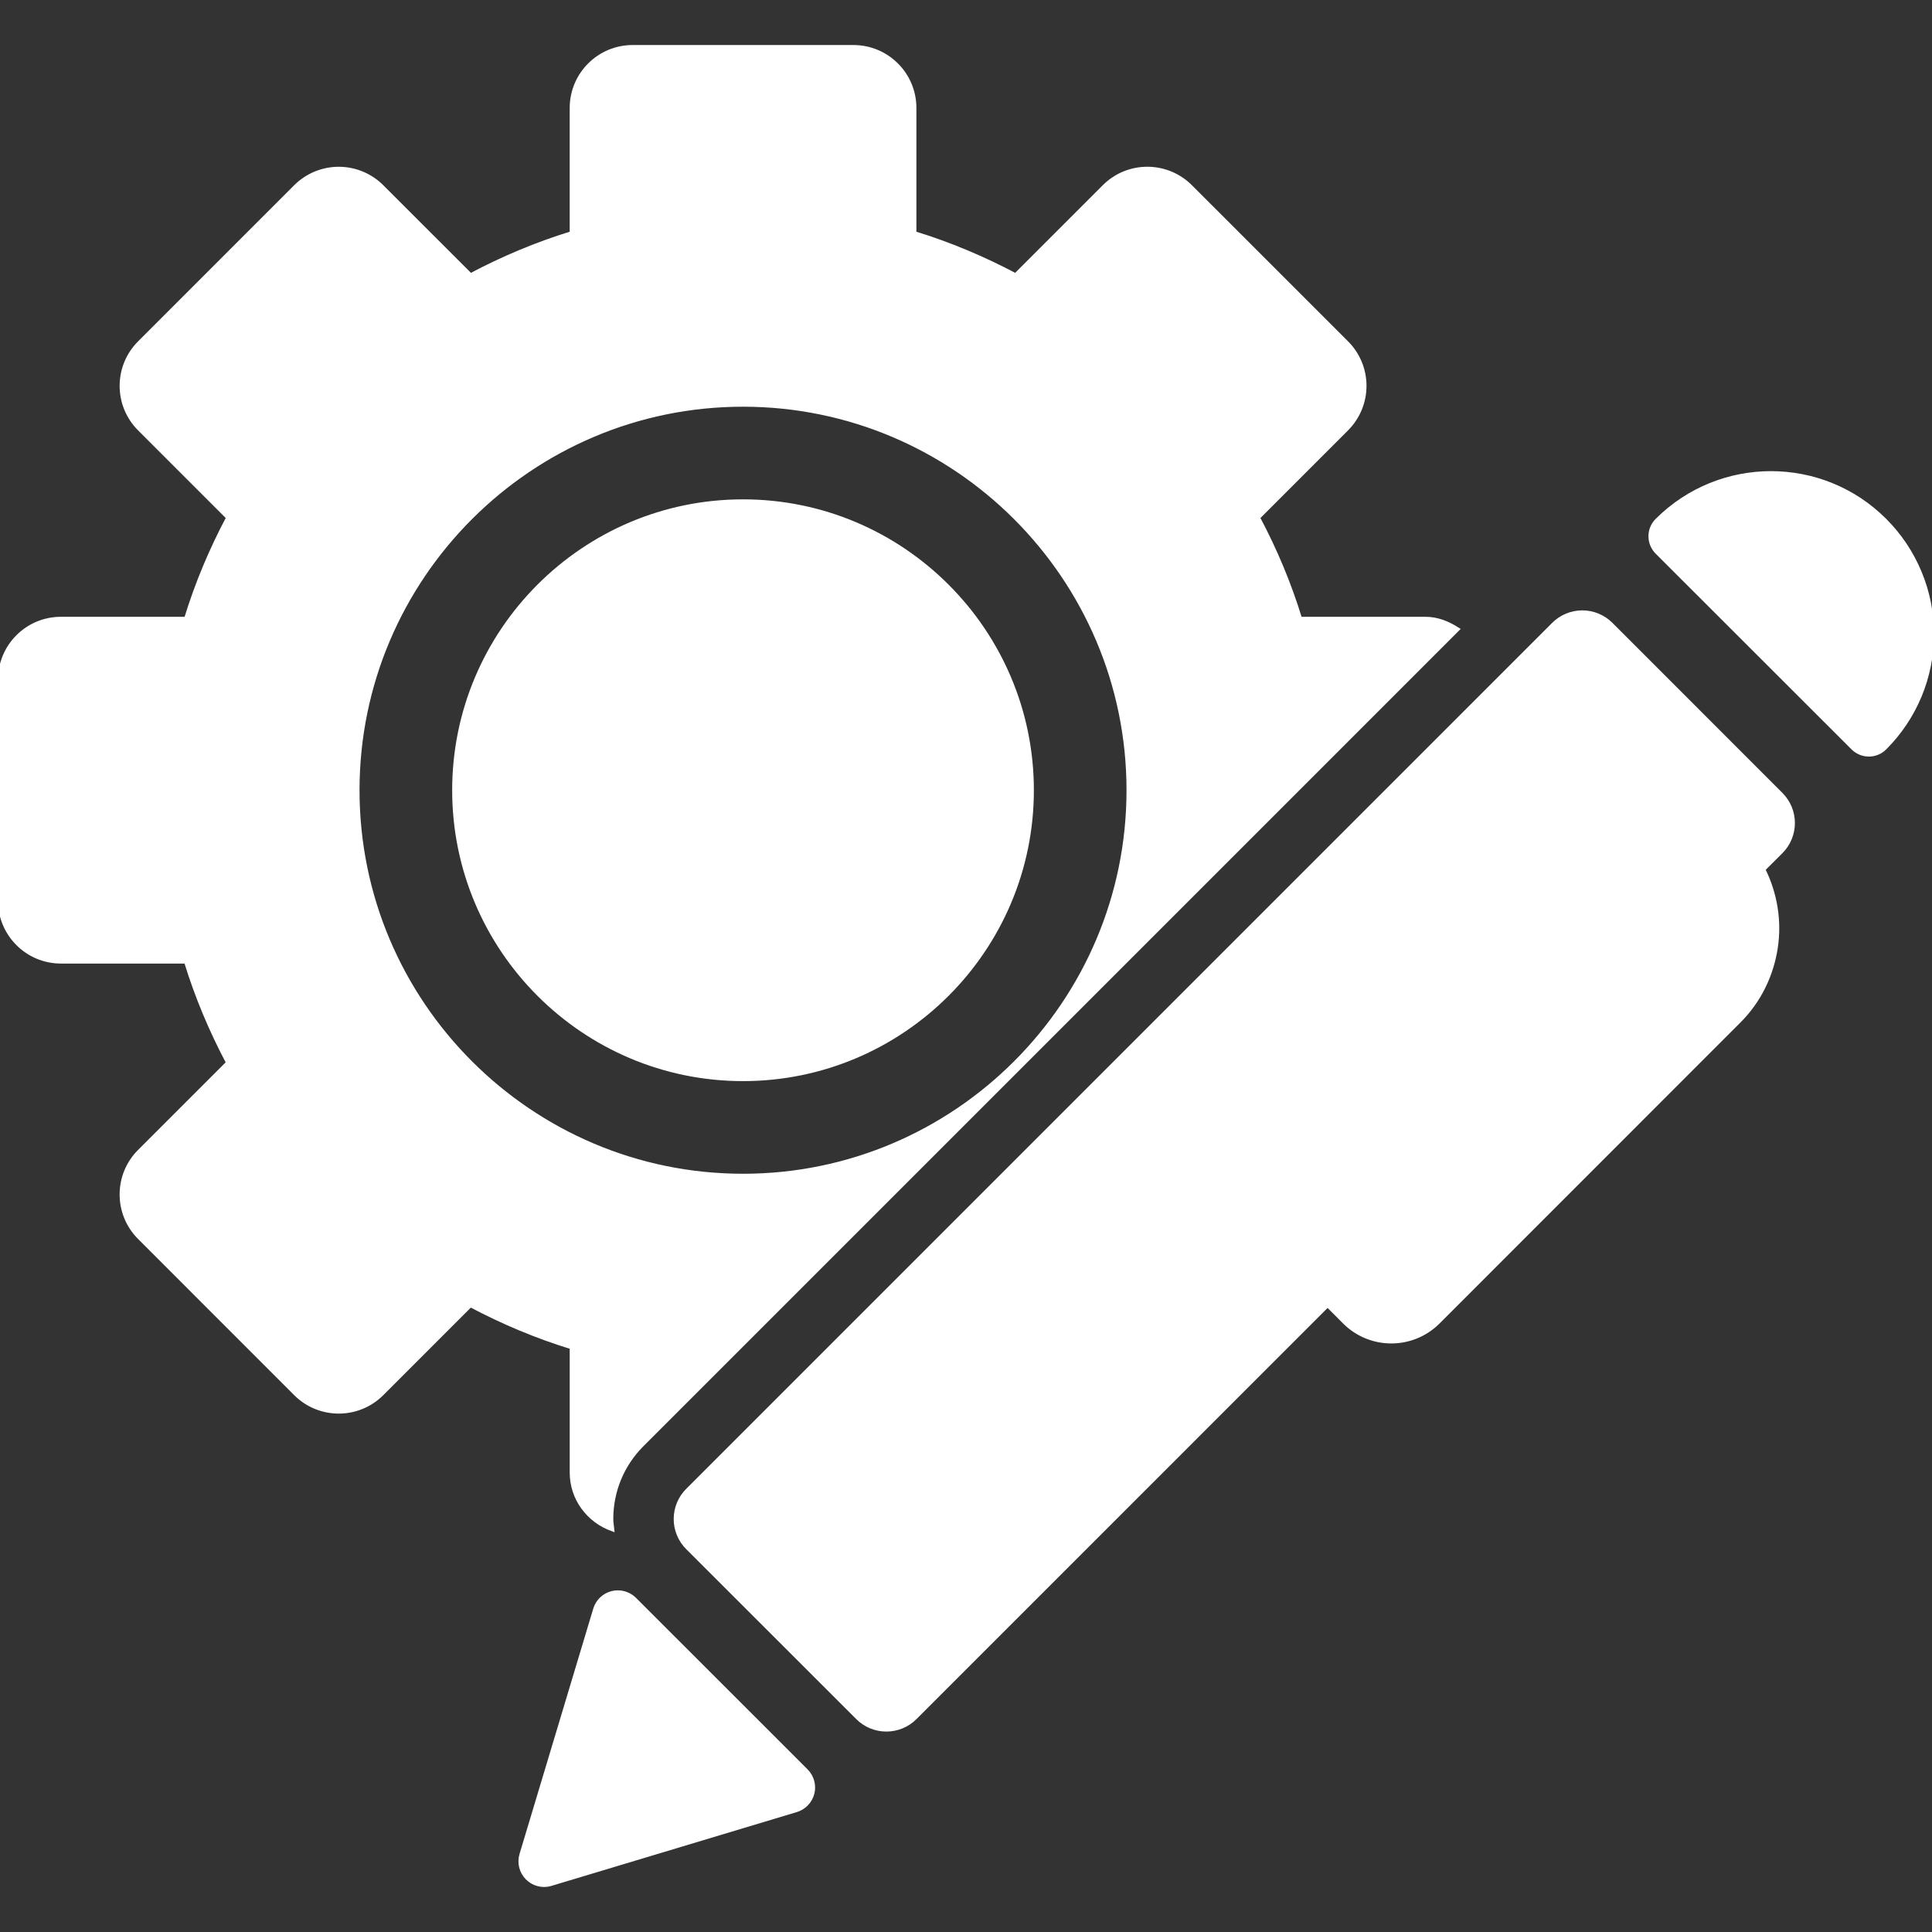 <svg fill="#ffffff" height="200px" width="200px" version="1.1" id="Capa_1" xmlns="http://www.w3.org/2000/svg" xmlns:xlink="http://www.w3.org/1999/xlink" viewBox="0 0 476.60 476.60" xml:space="preserve" stroke="#ffffff"><rect x="0" y="0" width="476.60" height="476.60" fill="#333333" stroke="none"/><g id="SVGRepo_bgCarrier" stroke-width="0"></g><g id="SVGRepo_tracerCarrier" stroke-linecap="round" stroke-linejoin="round"></g><g id="SVGRepo_iconCarrier"> <g> <path d="M141.038,363.234c0,6.515,4.193,11.934,10.001,14.014c-0.076-0.846-0.248-1.668-0.248-2.53 c0-6.919,2.702-13.434,7.595-18.326l18.044-18.044l150.294-150.294l32.814-32.822c-2.33-1.49-4.939-2.578-7.921-2.578h-30.903 c-2.672-8.711-6.181-17.052-10.391-24.963l21.866-21.873c2.827-2.826,4.411-6.647,4.411-10.639c0-3.99-1.584-7.811-4.411-10.629 l-38.528-38.521c-5.885-5.861-15.39-5.861-21.26,0.008l-21.881,21.881c-7.919-4.201-16.244-7.711-24.955-10.389V26.641 c0-8.301-6.725-15.032-15.032-15.032h-54.462c-8.309,0-15.034,6.731-15.034,15.032v30.888c-8.711,2.678-17.05,6.195-24.955,10.389 L94.201,46.045c-2.826-2.818-6.646-4.403-10.637-4.403c-3.992,0-7.811,1.586-10.639,4.403L34.414,84.566 c-5.871,5.869-5.871,15.388,0.014,21.26l21.866,21.866c-4.208,7.919-7.717,16.252-10.389,24.963H15.032 C6.723,152.654,0,159.386,0,167.687v54.478c0,8.301,6.723,15.032,15.032,15.032h30.857c2.672,8.713,6.197,17.044,10.39,24.963 l-21.866,21.865c-5.871,5.871-5.871,15.39,0,21.261l38.512,38.528c5.871,5.869,15.406,5.869,21.276,0l21.85-21.858 c7.937,4.208,16.276,7.725,24.987,10.397V363.234z M88.192,194.941c0-52.444,42.659-95.111,95.103-95.111 c52.442,0,95.101,42.667,95.101,95.111c0,52.442-42.659,95.109-95.101,95.109C130.851,290.051,88.192,247.384,88.192,194.941z"></path> <path d="M254.543,194.941c0-39.29-31.958-71.258-71.248-71.258c-39.289,0-71.25,31.968-71.25,71.258 c0,39.289,31.96,71.256,71.25,71.256C222.584,266.197,254.543,234.231,254.543,194.941z"></path> <g> <path d="M439.343,195.951l-41.929-41.945c-1.88-1.88-4.426-2.935-7.081-2.935c-2.656,0-5.203,1.056-7.082,2.935l-213.623,213.63 c-1.879,1.88-2.936,4.427-2.936,7.083s1.056,5.202,2.936,7.081l41.945,41.921c1.956,1.957,4.519,2.935,7.081,2.935 s5.125-0.978,7.081-2.935L327.5,321.949c0.116,0.116,1.81,1.811,4.175,4.177c6.374,6.378,16.717,6.383,23.092,0.006L429,251.873 c5.063-5.063,8.013-11.391,9.039-17.96c1.024-6.585-0.032-13.356-3.06-19.444l4.364-4.356 C443.257,206.2,443.257,199.865,439.343,195.951z"></path> </g> <path d="M156.536,394.518c-1.118-1.104-2.608-1.702-4.13-1.702c-0.466,0-0.948,0.056-1.414,0.172 c-1.988,0.504-3.572,2.012-4.162,3.975l-18.186,60.519c-0.62,2.056-0.062,4.286,1.46,5.8c1.119,1.11,2.594,1.708,4.115,1.708 c0.56,0,1.134-0.078,1.678-0.248l60.533-18.208c1.958-0.59,3.464-2.174,3.976-4.162c0.498-1.988-0.092-4.093-1.536-5.537 L156.536,394.518z"></path> <path d="M464.952,128.351c-15.498-15.506-40.657-15.506-56.185,0.024c-1.042,1.04-1.616,2.452-1.616,3.92 c0,1.468,0.59,2.882,1.616,3.921l48.327,48.288c2.175,2.175,5.685,2.175,7.859,0.008c7.453-7.453,11.647-17.548,11.647-28.069 C476.599,145.915,472.421,135.82,464.952,128.351z"></path> </g> </g></svg>